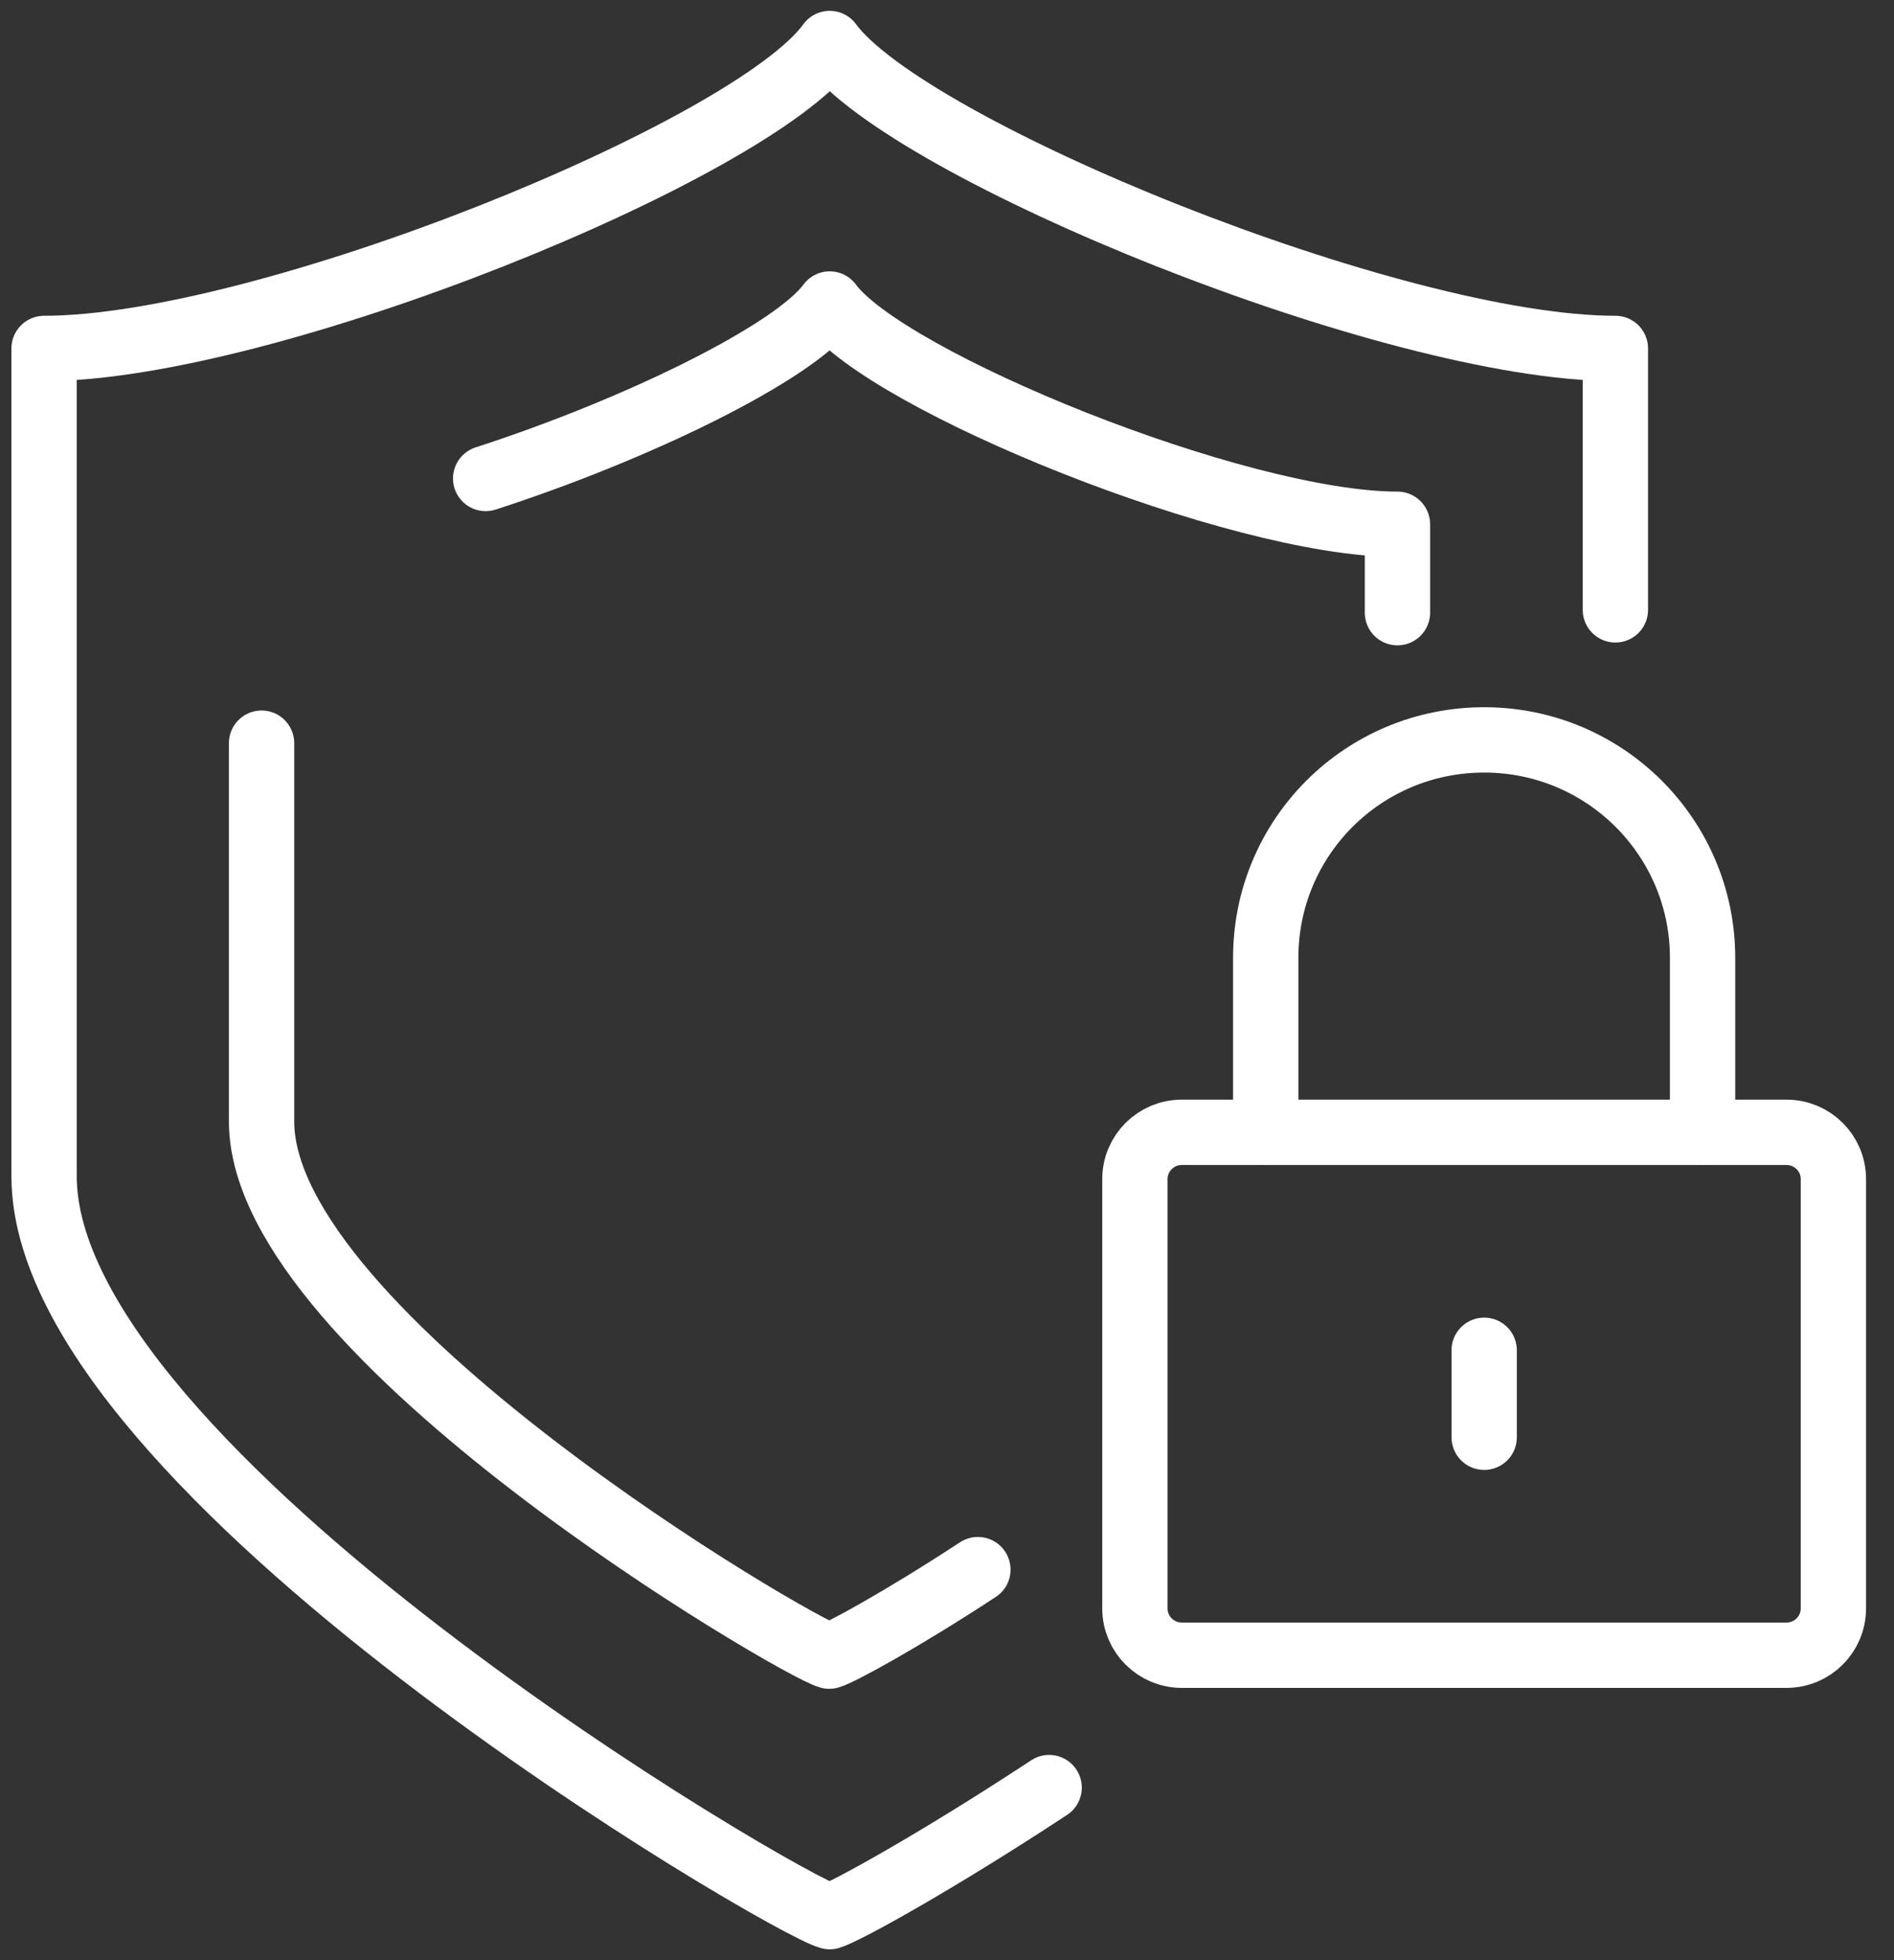 <svg width="29" height="30" viewBox="0 0 29 30" fill="none" xmlns="http://www.w3.org/2000/svg">
<rect x="0" y="0" width="29" height="30" fill="#333333" stroke="none"/>
<g clip-path="url(#clip0_103_2796)">
<path d="M16.064 27.359C14.312 28.511 12.927 29.27 12.704 29.334C12.023 29.155 0.675 22.52 0.675 18.003V5.333C4.07 5.333 11.52 2.305 12.704 0.666C13.896 2.298 21.339 5.333 24.734 5.333V9.334" stroke="white" stroke-linecap="round" stroke-linejoin="round"/>
<path d="M27.354 17.33H18.095C17.699 17.33 17.377 17.651 17.377 18.046V24.617C17.377 25.012 17.699 25.333 18.095 25.333H27.354C27.751 25.333 28.072 25.012 28.072 24.617V18.046C28.072 17.651 27.751 17.33 27.354 17.33Z" stroke="white" stroke-linecap="round" stroke-linejoin="round"/>
<path d="M26.069 17.33V14.66C26.069 12.82 24.576 11.324 22.725 11.324C20.873 11.324 19.38 12.813 19.38 14.66V17.33" stroke="white" stroke-linecap="round" stroke-linejoin="round"/>
<path d="M22.725 20.666V21.997" stroke="white" stroke-linecap="round" stroke-linejoin="round"/>
<path d="M14.973 24.023C13.781 24.803 12.855 25.304 12.697 25.347C12.209 25.218 4.005 20.429 4.005 17.165V11.374" stroke="white" stroke-linecap="round" stroke-linejoin="round"/>
<path d="M7.436 7.323C9.74 6.578 12.152 5.404 12.704 4.653C13.566 5.834 18.942 8.024 21.397 8.024V9.377" stroke="white" stroke-linecap="round" stroke-linejoin="round"/>
</g>
<defs>
<clipPath id="clip0_103_2796">
<rect width="28.739" height="30" fill="white"/>
</clipPath>
</defs>
</svg>
